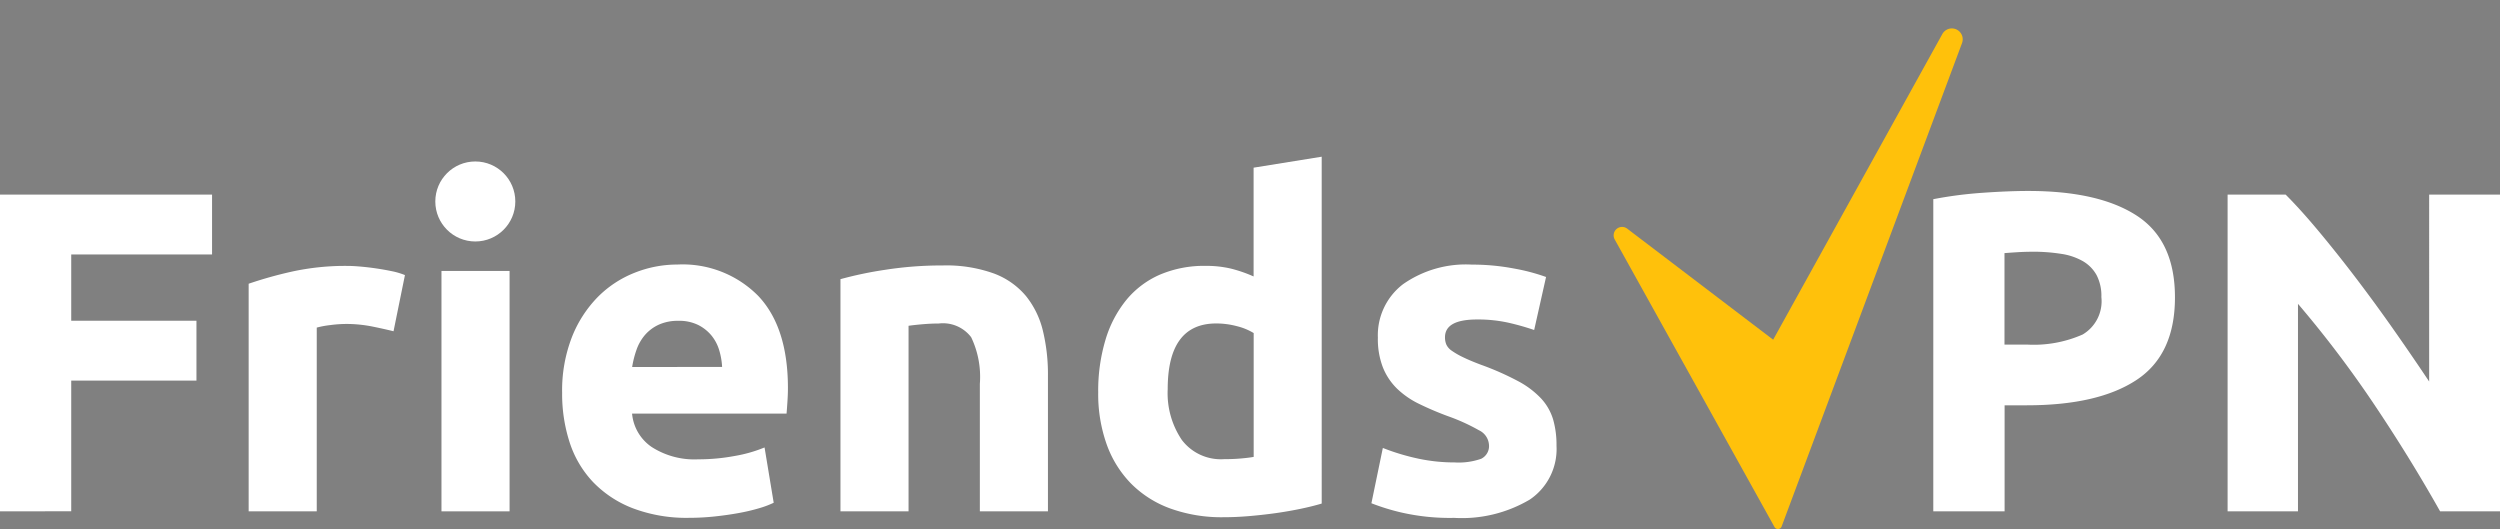 <svg xmlns="http://www.w3.org/2000/svg" width="191.353" height="40.494" viewBox="0 0 191.353 40.494">
  <rect x="0" y="0" width="191.353" height="40.494" fill="#808080" stroke="none"/>
  <g id="Group_455" data-name="Group 455" transform="translate(-105 -26.412)">
    <circle id="Ellipse_98" data-name="Ellipse 98" cx="3.062" cy="3.062" r="3.062" transform="translate(138.319 38.771)" fill="#fff"/>
    <path id="Path_6475" data-name="Path 6475" d="M505.977,377.445" transform="translate(-295.205 -351.033)" fill="#24275d"/>
    <path id="Path_6476" data-name="Path 6476" d="M233.848,440.011V415.769h16.231v4.583H239.3v5.072h9.585v4.583H239.3v10Z" transform="translate(-128.848 -374.461)" fill="#fff"/>
    <path id="Path_6477" data-name="Path 6477" d="M293.9,434.811q-.7-.175-1.644-.367a10.192,10.192,0,0,0-2.029-.192,9.488,9.488,0,0,0-1.172.087,6.93,6.93,0,0,0-1.032.192v14.063h-5.212V431.173a31.462,31.462,0,0,1,3.306-.927,19.068,19.068,0,0,1,4.25-.437q.42,0,1.014.052t1.189.14q.6.088,1.189.21a5.656,5.656,0,0,1,1.015.3Z" transform="translate(-158.779 -383.044)" fill="#fff"/>
    <path id="Path_6478" data-name="Path 6478" d="M326,449.2h-5.212V430.8H326Z" transform="translate(-181.997 -383.649)" fill="#fff"/>
    <path id="Path_6479" data-name="Path 6479" d="M344.547,439.369a11.248,11.248,0,0,1,.752-4.285,9.179,9.179,0,0,1,1.977-3.061,8.221,8.221,0,0,1,2.816-1.854,8.817,8.817,0,0,1,3.271-.63,8.131,8.131,0,0,1,6.192,2.4q2.273,2.4,2.274,7.049,0,.455-.035,1t-.07.962H349.9a3.46,3.46,0,0,0,1.5,2.554,6.045,6.045,0,0,0,3.568.944,15.063,15.063,0,0,0,2.816-.262,10.617,10.617,0,0,0,2.256-.647l.7,4.233a7.226,7.226,0,0,1-1.119.42,14.693,14.693,0,0,1-1.557.367q-.858.157-1.836.262a18.368,18.368,0,0,1-1.959.105,11.6,11.6,0,0,1-4.32-.735,8.411,8.411,0,0,1-3.043-2.011,7.977,7.977,0,0,1-1.784-3.026,11.98,11.98,0,0,1-.575-3.785Zm12.244-1.994a5.4,5.4,0,0,0-.227-1.294,3.242,3.242,0,0,0-.595-1.119,3.174,3.174,0,0,0-1.014-.8,3.3,3.3,0,0,0-1.522-.315,3.5,3.5,0,0,0-1.5.3,3.119,3.119,0,0,0-1.049.787,3.523,3.523,0,0,0-.647,1.137,7.449,7.449,0,0,0-.332,1.312Z" transform="translate(-196.52 -382.879)" fill="#fff"/>
    <path id="Path_6480" data-name="Path 6480" d="M399.357,430.768a29.181,29.181,0,0,1,3.428-.717,28.169,28.169,0,0,1,4.408-.332,10.746,10.746,0,0,1,3.9.612,5.871,5.871,0,0,1,2.466,1.732,6.763,6.763,0,0,1,1.294,2.659,14.16,14.16,0,0,1,.385,3.428v10.39h-5.212v-9.76a7.029,7.029,0,0,0-.665-3.568,2.712,2.712,0,0,0-2.484-1.049q-.56,0-1.189.052t-1.119.122v14.2h-5.212Z" transform="translate(-230.027 -382.989)" fill="#fff"/>
    <path id="Path_6481" data-name="Path 6481" d="M467.221,434.85q-.7.21-1.609.4t-1.906.332q-1,.139-2.029.227t-1.977.087a11.574,11.574,0,0,1-4.058-.665,8.142,8.142,0,0,1-3.009-1.906,8.261,8.261,0,0,1-1.871-3.008,11.47,11.47,0,0,1-.648-3.97,13.581,13.581,0,0,1,.56-4.04,8.786,8.786,0,0,1,1.609-3.061,6.889,6.889,0,0,1,2.571-1.924,8.625,8.625,0,0,1,3.481-.665,8.179,8.179,0,0,1,1.941.21,10.547,10.547,0,0,1,1.732.6v-8.326l5.212-.84Zm-11.788-8.75a6.384,6.384,0,0,0,1.084,3.883,3.744,3.744,0,0,0,3.218,1.469q.7,0,1.3-.052t.979-.122V421.8a4.532,4.532,0,0,0-1.277-.525,6.154,6.154,0,0,0-1.592-.21Q455.432,421.067,455.433,426.1Z" transform="translate(-261.056 -369.895)" fill="#fff"/>
    <path id="Path_6482" data-name="Path 6482" d="M510.3,444.686a5.2,5.2,0,0,0,2.029-.28,1.081,1.081,0,0,0,.595-1.084,1.329,1.329,0,0,0-.77-1.1,14.682,14.682,0,0,0-2.344-1.067,23.762,23.762,0,0,1-2.221-.944,6.534,6.534,0,0,1-1.7-1.172,4.738,4.738,0,0,1-1.084-1.627,6.02,6.02,0,0,1-.384-2.274,4.917,4.917,0,0,1,1.924-4.093,8.37,8.37,0,0,1,5.282-1.5,16.969,16.969,0,0,1,3.218.3,15.027,15.027,0,0,1,2.449.647l-.91,4.058a19.233,19.233,0,0,0-1.977-.56,10.763,10.763,0,0,0-2.4-.245q-2.449,0-2.448,1.364a1.4,1.4,0,0,0,.105.56,1.189,1.189,0,0,0,.42.472,5.882,5.882,0,0,0,.857.492q.542.265,1.382.581a21.413,21.413,0,0,1,2.833,1.252,6.773,6.773,0,0,1,1.766,1.332,4.119,4.119,0,0,1,.91,1.589,7.06,7.06,0,0,1,.262,2.024,4.665,4.665,0,0,1-2.047,4.119,10.209,10.209,0,0,1-5.789,1.4,16.632,16.632,0,0,1-4.075-.42,16.445,16.445,0,0,1-2.257-.7l.875-4.233a17.047,17.047,0,0,0,2.729.822,13.275,13.275,0,0,0,2.77.287Z" transform="translate(-293.957 -382.879)" fill="#fff"/>
    <path id="Path_6483" data-name="Path 6483" d="M621.828,415.049q5.422,0,8.326,1.906t2.9,6.244q0,4.373-2.939,6.314t-8.4,1.942h-1.7v8.116h-5.458V415.679a30.927,30.927,0,0,1,3.778-.49Q620.324,415.049,621.828,415.049Zm.35,4.653q-.6,0-1.172.035t-1,.07v7h1.714a9.288,9.288,0,0,0,4.268-.77,2.957,2.957,0,0,0,1.434-2.868,3.443,3.443,0,0,0-.367-1.679,2.794,2.794,0,0,0-1.049-1.067,4.734,4.734,0,0,0-1.661-.56,13.719,13.719,0,0,0-2.167-.163Z" transform="translate(-361.58 -374.021)" fill="#fff"/>
    <path id="Path_6484" data-name="Path 6484" d="M688.778,440.011q-2.344-4.162-5.072-8.221a83.624,83.624,0,0,0-5.807-7.661v15.882h-5.387V415.769h4.443q1.155,1.154,2.554,2.833t2.851,3.586q1.451,1.907,2.886,3.953t2.694,3.935V415.769h5.422v24.242Z" transform="translate(-397.009 -374.461)" fill="#fff"/>
    <path id="Path_6485" data-name="Path 6485" d="M563.932,421.215a.3.3,0,0,0,.543-.041l13.809-37a.832.832,0,0,0-.779-1.122h0a.831.831,0,0,0-.733.439l-12.944,23.386-11.182-8.507a.646.646,0,0,0-.838.064h0a.645.645,0,0,0-.108.77Z" transform="translate(-323.108 -354.464)" fill="#ffc10b"/>
  </g>
</svg>
